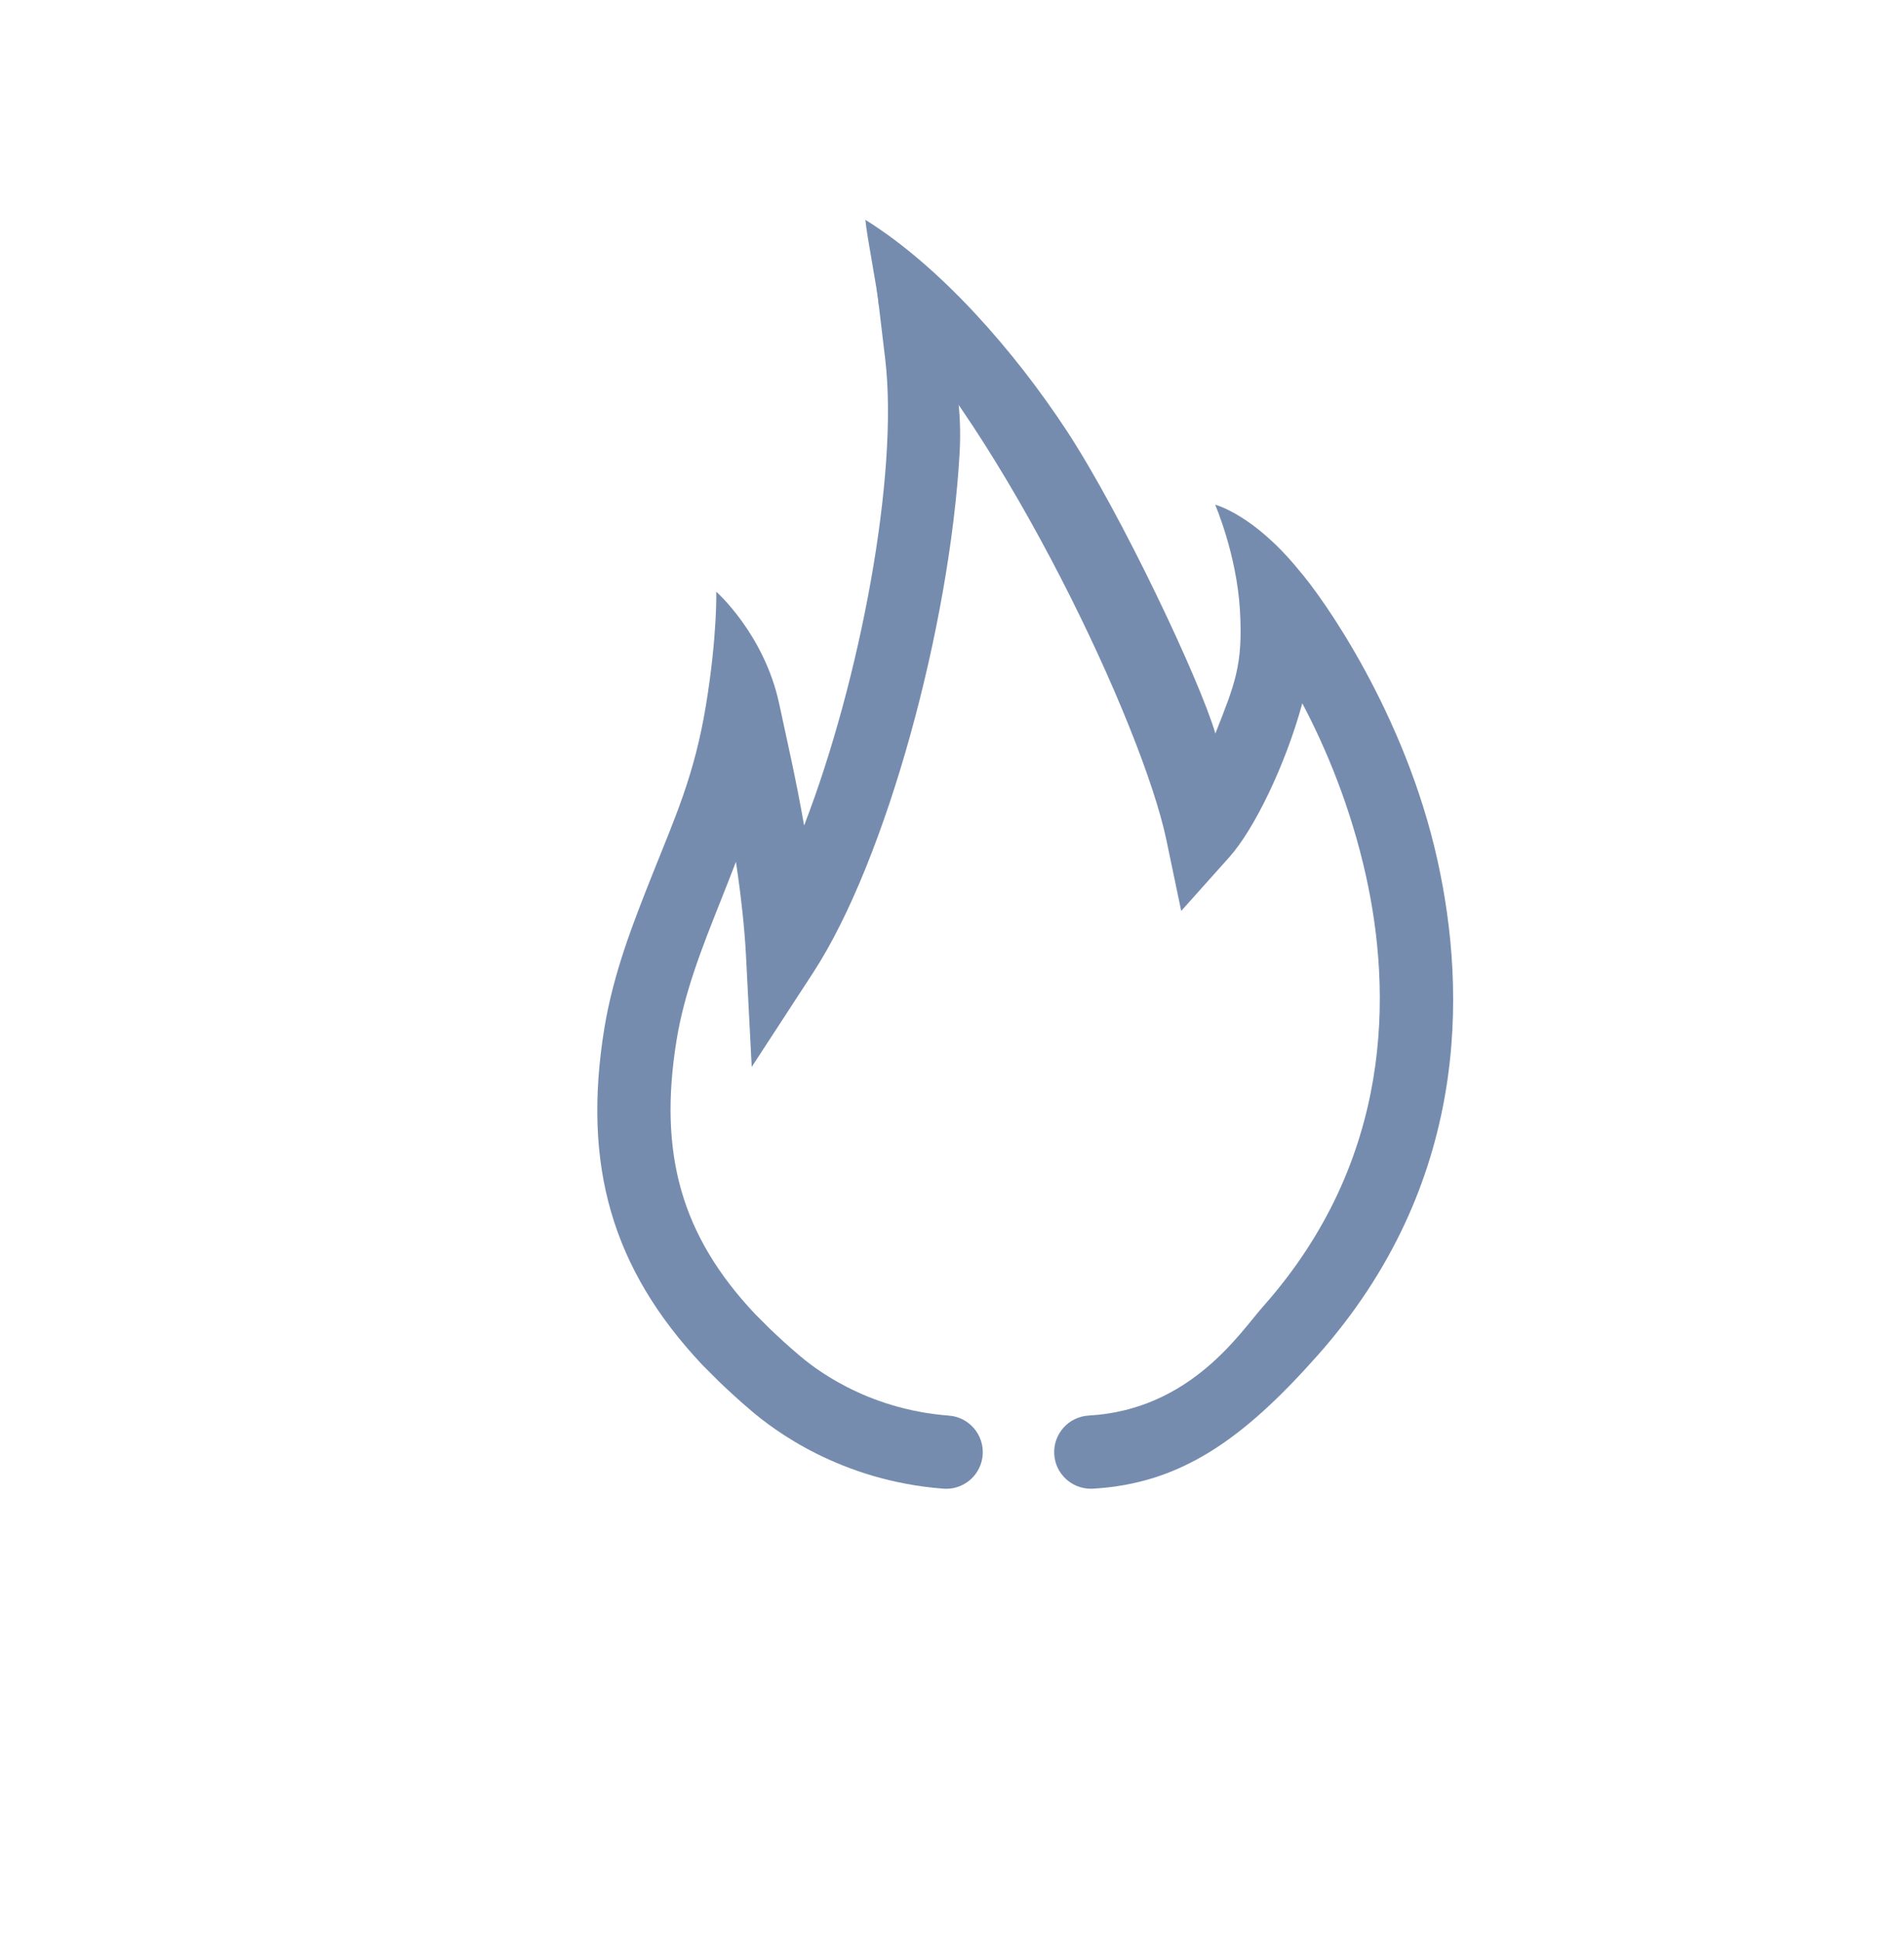 <svg width="52" height="53" viewBox="0 0 52 53" fill="none" xmlns="http://www.w3.org/2000/svg">
<path d="M25.917 38.653C23.604 38.477 22.17 37.3 21.809 36.991C21.533 36.758 21.268 36.513 21.038 36.294L20.622 35.879C18.614 33.747 17.973 31.509 18.478 28.398C18.693 27.083 19.175 25.872 19.685 24.589C19.824 24.24 19.963 23.888 20.099 23.532C20.244 24.487 20.338 25.401 20.372 26.064L20.53 29.132L22.208 26.558C24.219 23.473 25.942 17.058 26.208 12.369C26.27 11.249 26.135 10.193 25.692 8.836C25.249 7.479 23.926 7.706 23.926 7.706L24.176 9.807C24.55 12.953 23.489 18.582 21.961 22.541C21.728 21.215 21.525 20.362 21.281 19.219C20.874 17.314 19.562 16.157 19.562 16.157C19.562 16.157 19.593 17.345 19.281 19.251C18.966 21.17 18.434 22.324 17.827 23.852C17.301 25.177 16.756 26.547 16.505 28.078C15.896 31.823 16.717 34.652 19.186 37.273L19.641 37.727C19.913 37.988 20.21 38.26 20.514 38.517C21.123 39.037 22.946 40.434 25.765 40.648C25.791 40.65 25.817 40.651 25.842 40.651C26.36 40.651 26.798 40.252 26.838 39.727C26.88 39.175 26.467 38.695 25.917 38.653Z" fill="#768CAE"/>
<path d="M39.26 23.494C38.372 19.478 36.125 16.312 35.467 15.559C34.229 14.041 33.187 13.781 33.187 13.781C33.187 13.781 33.77 15.125 33.863 16.648C33.956 18.171 33.714 18.697 33.193 20.028C32.776 18.593 30.625 14.03 29.125 11.749C27.708 9.595 25.704 7.292 23.634 6.002C23.681 6.498 23.956 7.857 24.003 8.346C27.418 11.808 31.203 19.812 31.855 22.935L32.26 24.873L33.58 23.397C34.242 22.657 35.101 20.912 35.567 19.204C36.201 20.401 36.888 22.026 37.308 23.926C38.001 27.06 38.075 31.643 34.493 35.677C33.869 36.381 32.516 38.493 29.734 38.651C29.182 38.683 28.761 39.155 28.792 39.706C28.822 40.238 29.263 40.649 29.79 40.649C29.809 40.649 29.829 40.649 29.848 40.648C32.245 40.511 33.95 39.304 35.989 37.004C40.13 32.34 40.054 27.083 39.26 23.494Z" fill="#768CAE"/>
</svg>
